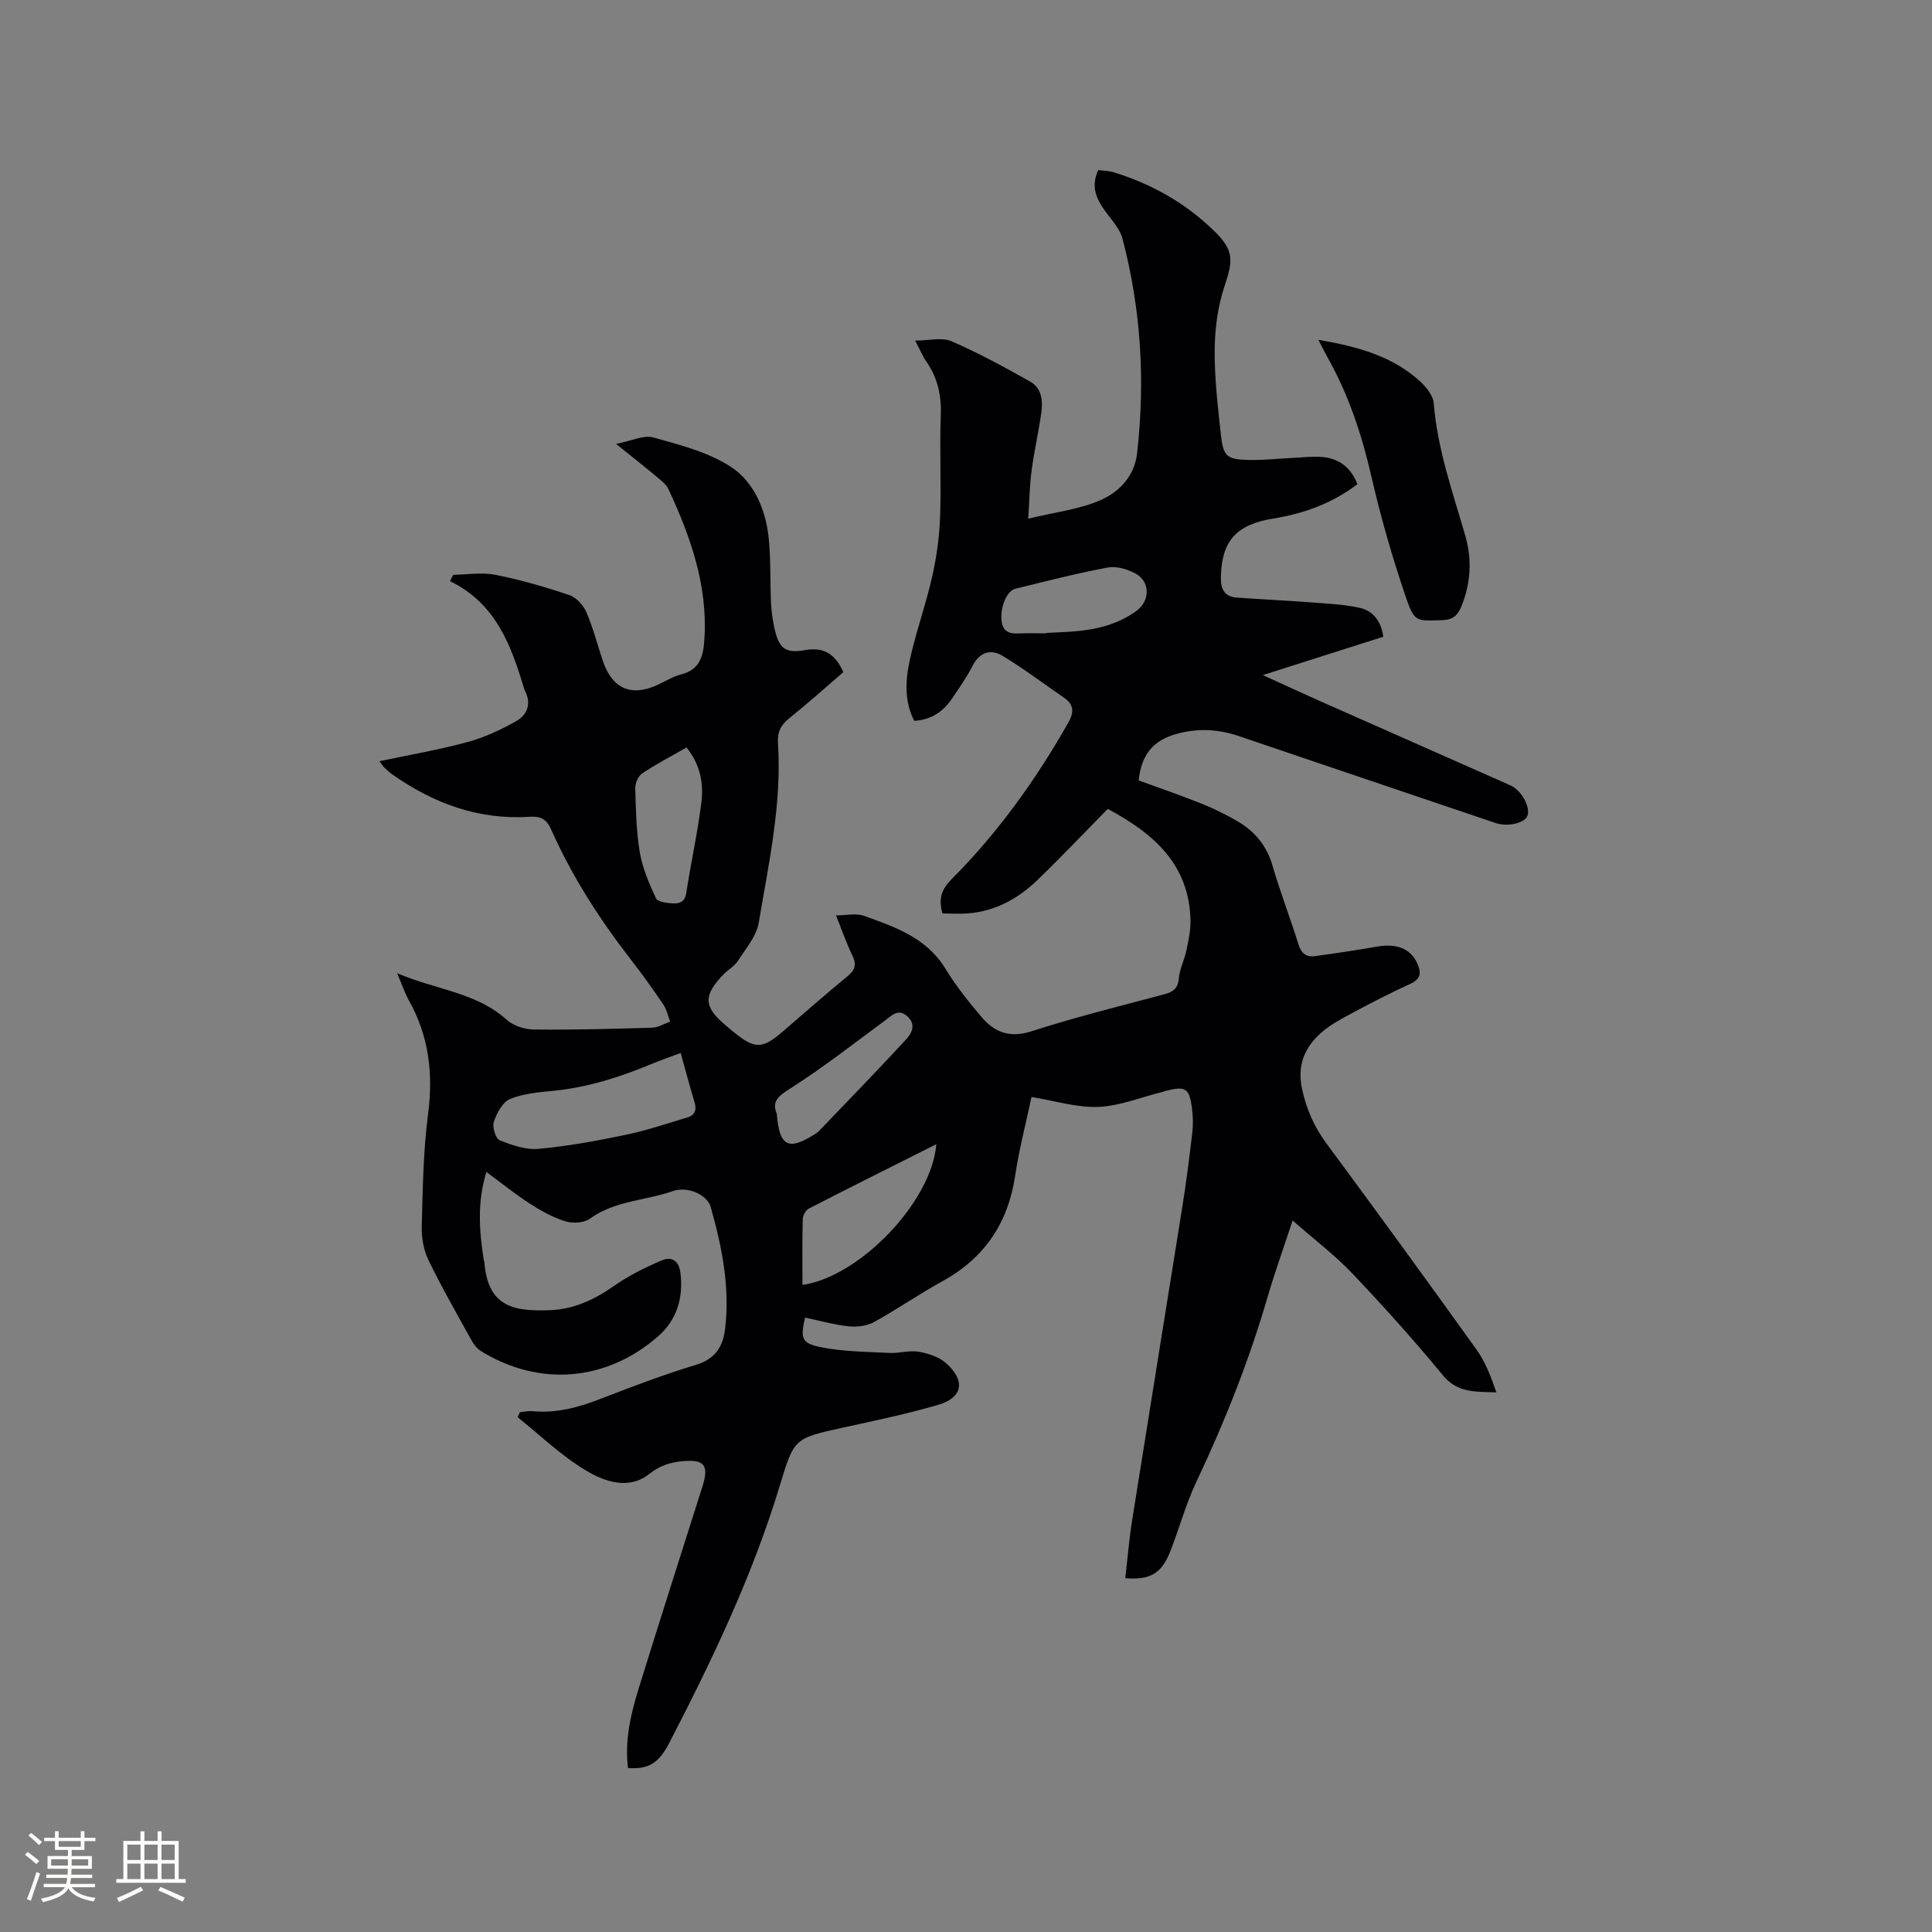 <svg enable-background="new 0 0 400 400" viewBox="0 0 400 400" xmlns="http://www.w3.org/2000/svg"><rect x="0" y="0" width="400" height="400" fill="#808080" stroke="none"/><path d="m130.02 366.06c-.71-5.69.56-11.15 2.22-16.5 4.32-13.95 8.77-27.86 13.19-41.78 1.41-4.43.4-5.68-4.17-5.25-2.56.24-4.68.93-6.86 2.65-4.31 3.38-9.27 1.55-13.15-.77-5.07-3.04-9.43-7.28-14.09-11 .16-.34.33-.69.49-1.03.86-.08 1.73-.29 2.57-.21 4.99.47 9.6-.79 14.21-2.59 6.51-2.53 13.06-5 19.74-7.03 3.92-1.19 5.51-3.79 5.94-7.31 1.06-8.67-.62-17.09-2.98-25.38-.69-2.44-4.69-4.34-7.79-3.26-5.71 1.99-12.07 1.97-17.25 5.74-1.22.89-3.57.98-5.1.5-2.58-.81-5.03-2.18-7.32-3.66-3.01-1.94-5.8-4.21-8.96-6.53-1.94 6.22-1.49 12.17-.57 18.13.03.21.14.41.15.62.76 9.43 6.44 10.1 13.52 9.86 4.81-.16 9.16-2.1 13.2-4.95 3.06-2.16 6.51-3.87 9.97-5.35 1.99-.86 3.58-.06 3.9 2.61.63 5.23-.78 9.76-4.69 13.16-10.76 9.35-24.65 10.41-36.67 2.96-.83-.52-1.5-1.46-1.99-2.35-3.02-5.47-6.14-10.89-8.85-16.52-1.01-2.09-1.43-4.69-1.36-7.04.21-7.73.31-15.5 1.31-23.15 1.1-8.4.15-16.17-4-23.56-.81-1.44-1.33-3.05-2.41-5.58 8.13 3.47 16.37 3.95 22.68 9.64 1.39 1.26 3.74 2 5.67 2.02 8.16.09 16.32-.13 24.48-.38 1.24-.04 2.46-.82 3.69-1.26-.45-1.18-.7-2.49-1.39-3.51-2.14-3.16-4.36-6.27-6.7-9.28-6.52-8.4-12.23-17.29-16.56-27.02-.95-2.14-2.22-2.74-4.38-2.6-10.62.71-19.98-2.78-28.54-8.8-.6-.42-1.14-.95-1.67-1.46-.29-.28-.49-.64-.93-1.24 6.24-1.32 12.3-2.36 18.2-3.96 3.51-.95 6.92-2.54 10.1-4.33 2.27-1.28 3.22-3.61 1.81-6.29-.05-.09-.09-.19-.12-.3-2.71-9.02-5.85-17.77-15.4-22.4.22-.44.45-.87.67-1.31 2.92-.04 5.93-.56 8.73 0 5.17 1.02 10.27 2.5 15.28 4.18 1.44.48 2.92 2.07 3.54 3.51 1.43 3.28 2.3 6.81 3.46 10.21 1.96 5.71 5.88 7.39 11.29 4.89 1.63-.75 3.21-1.75 4.93-2.18 3.86-.98 4.54-3.8 4.77-7.15.75-11.16-2.83-21.29-7.42-31.17-.46-.99-1.47-1.78-2.35-2.51-2.5-2.09-5.07-4.11-8.51-6.88 3.2-.62 5.71-1.9 7.71-1.34 5.56 1.56 11.46 3.04 16.16 6.15 4.56 3.01 7.01 8.53 7.67 14.18.54 4.6.32 9.3.54 13.94.09 1.79.35 3.59.74 5.34.88 4.01 2.23 5.15 6.22 4.43 3.93-.71 6.32.74 8.02 4.55-3.67 3.15-7.35 6.46-11.21 9.55-1.74 1.4-2.48 2.88-2.33 5.12.82 12.62-1.91 24.9-3.98 37.2-.47 2.81-2.69 5.38-4.32 7.91-.72 1.12-2.04 1.84-3 2.82-4.2 4.34-4.09 6.7.44 10.5.49.41.97.83 1.46 1.23 4.62 3.8 6.07 3.79 10.49 0 4.42-3.8 8.79-7.67 13.3-11.36 1.6-1.31 1.91-2.43 1.02-4.29-1.27-2.64-2.23-5.42-3.39-8.32 2.08 0 4.12-.5 5.78.09 6.45 2.32 12.97 4.53 16.89 10.98 2.13 3.51 4.75 6.77 7.41 9.92 2.7 3.2 5.86 4.46 10.37 3.01 9.06-2.92 18.32-5.21 27.53-7.67 1.84-.49 2.82-1.2 3-3.3.16-1.94 1.14-3.79 1.55-5.73.43-2.04.9-4.13.86-6.19-.22-11.55-7.47-17.98-17.13-23.16-4.87 4.95-9.6 9.94-14.54 14.71-3.97 3.84-8.67 6.46-14.32 6.92-1.84.15-3.71.02-5.37.02-.94-3.37.01-5.2 2.05-7.25 9.54-9.6 17.37-20.52 24.03-32.3 1.2-2.12 1.15-3.7-.9-5.11-4.24-2.91-8.35-6.04-12.74-8.68-2.47-1.48-4.77-.76-6.24 2.14-1.19 2.35-2.74 4.53-4.22 6.72-1.81 2.67-4.25 4.39-7.82 4.6-2.36-4.62-1.71-9.43-.56-14.16 1.3-5.35 3.14-10.56 4.33-15.93.89-3.99 1.45-8.12 1.59-12.2.25-6.99-.13-14 .14-20.99.16-4.1-.65-7.71-2.96-11.06-.77-1.11-1.29-2.39-2.35-4.39 2.9 0 5.55-.72 7.53.14 5.6 2.43 10.99 5.37 16.31 8.37 2.41 1.36 2.62 4.03 2.27 6.53-.57 3.98-1.48 7.92-2 11.9-.41 3.09-.45 6.22-.7 9.94 5.6-1.37 10.68-1.92 15.12-3.91 3.75-1.68 6.88-4.89 7.42-9.63 1.71-15 .82-29.83-3.02-44.44-.43-1.64-1.63-3.14-2.7-4.53-2.19-2.84-4.18-5.66-2.32-9.66 1.07.14 2.14.12 3.11.42 7.93 2.43 15 6.41 20.93 12.22 4.1 4.01 3.89 6.05 2.09 11.44-1.38 4.13-1.98 8.68-2.02 13.06-.06 5.8.63 11.63 1.25 17.42.51 4.77 1.2 5.35 5.94 5.45 3.06.06 6.12-.3 9.19-.44 2.01-.09 4.04-.36 6.02-.16 3.42.34 5.82 2.2 7.15 5.61-5.25 4-11.12 6.1-17.48 7.13-7.66 1.24-10.62 4.7-10.79 12.04-.06 2.52.68 4.13 3.33 4.32 5.16.37 10.34.6 15.5 1 3.35.26 6.75.4 10.01 1.14 2.74.63 4.34 2.81 4.79 5.96-8.08 2.57-16.09 5.12-24.94 7.94 4.6 2.09 8.38 3.85 12.19 5.54 12.87 5.71 25.74 11.4 38.62 17.09.19.09.39.16.58.26 2.21 1.09 4.05 4.47 3.39 6.24-.57 1.54-4.13 2.33-6.55 1.51-17.75-6.01-35.51-12-53.26-18.03-4.25-1.44-8.5-1.63-12.81-.44-4.89 1.35-7.27 4.25-7.88 9.63 4.32 1.58 8.71 3.09 13.02 4.81 2.54 1.02 5.03 2.24 7.4 3.62 3.58 2.1 6.09 5.03 7.29 9.19 1.59 5.49 3.67 10.83 5.37 16.29.58 1.86 1.58 2.73 3.39 2.48 4.29-.59 8.57-1.22 12.84-1.97 4.11-.72 6.98.41 8.36 3.42.88 1.93.81 3.26-1.43 4.29-4.14 1.89-8.19 3.98-12.2 6.14-2.23 1.19-4.53 2.42-6.38 4.09-3.42 3.09-4.88 6.82-3.79 11.7.93 4.15 2.51 7.71 5.02 11.11 10.46 14.15 20.81 28.37 31.06 42.67 1.85 2.58 3.02 5.66 4.12 8.87-4.21-.17-8 .19-11.04-3.5-6-7.28-12.31-14.31-18.81-21.15-3.61-3.79-7.84-6.99-12.34-10.94-1.96 5.95-3.74 10.9-5.21 15.94-3.83 13.14-8.86 25.8-14.72 38.17-2.16 4.57-3.5 9.52-5.34 14.25-1.82 4.7-4.14 6.11-9.37 5.7.46-3.95.77-7.91 1.39-11.83 3.45-21.76 6.99-43.5 10.45-65.26.8-5.02 1.43-10.07 2.03-15.12.19-1.57.15-3.19-.03-4.76-.53-4.51-1.28-5-5.54-3.91-.2.05-.4.15-.6.2-4.42 1.1-8.81 2.91-13.26 3.1-4.43.19-8.94-1.25-13.86-2.05-1.14 5.4-2.56 10.8-3.38 16.28-1.47 9.83-6.34 17.06-15.06 21.86-4.82 2.65-9.36 5.82-14.19 8.47-1.48.81-3.53 1.05-5.25.87-3.03-.33-6-1.18-9-1.81-.96 4.21-.8 5.29 3.12 6.1 4.69.97 9.59.97 14.41 1.22 1.99.1 4.08-.59 6-.25 1.99.35 4.22 1.07 5.68 2.38 4.07 3.65 3.44 7.13-1.65 8.62-6.49 1.89-13.13 3.27-19.74 4.72-10.15 2.23-10.08 2.21-13.08 12.1-5.68 18.71-14.09 36.27-23.06 53.56-2.2 4.08-4.38 5.06-8.34 4.82zm10.91-148.05c-2.3.86-4.29 1.55-6.23 2.35-6.47 2.69-13.08 4.78-20.11 5.48-3.04.3-6.24.56-9 1.7-1.55.64-2.74 2.93-3.35 4.73-.36 1.07.38 3.47 1.21 3.8 2.54 1.03 5.42 2.03 8.06 1.79 6.07-.56 12.11-1.67 18.09-2.92 4.3-.89 8.49-2.33 12.71-3.58 1.62-.48 1.96-1.61 1.47-3.22-.98-3.22-1.83-6.48-2.85-10.13zm25.21 48.02c11.97-1.73 26.81-17.35 27.71-29.13-8.91 4.47-17.69 8.85-26.42 13.34-.64.33-1.21 1.44-1.23 2.2-.12 4.43-.06 8.88-.06 13.59zm-24-111.27c-3.19 1.83-6.3 3.44-9.19 5.37-.82.55-1.46 2.04-1.43 3.08.13 4.44.21 8.93.95 13.3.56 3.26 1.93 6.44 3.34 9.47.34.74 2.21.98 3.4 1.05 1.36.08 2.58-.19 2.87-2.12.96-6.27 2.35-12.48 3.13-18.77.49-3.9-.19-7.81-3.07-11.38zm74.48-23.63c0-.03 0-.06 0-.09 1.9-.1 3.8-.16 5.69-.31 4.69-.38 9.16-1.43 13.03-4.3 2.82-2.09 2.81-6.07-.3-7.72-1.67-.89-3.92-1.55-5.7-1.21-6.42 1.2-12.76 2.83-19.11 4.39-1.86.46-3.19 3.96-2.86 6.69.3 2.47 1.91 2.65 3.87 2.56 1.78-.08 3.58-.01 5.38-.01zm-55.79 99.46c.51 6.8 2.42 7.71 7.86 4.23.27-.17.56-.33.77-.55 6.07-6.33 12.18-12.61 18.12-19.05 1.13-1.22 2.18-3.08.3-4.78-1.91-1.73-3.19-.23-4.64.84-6.27 4.63-12.43 9.44-18.97 13.66-2.56 1.67-4.71 2.73-3.44 5.65z" fill="#010103"/><path d="m272.95 70.36c8.11 1.38 15.21 3.34 20.93 8.48 1.34 1.2 2.83 3.02 2.96 4.66.76 9.5 3.92 18.37 6.53 27.41 1.42 4.92 1.16 9.81-.81 14.63-.77 1.88-1.73 2.77-3.92 2.85-5.27.18-5.78.49-7.49-4.51-2.83-8.28-5.27-16.72-7.22-25.25-1.98-8.64-4.72-16.89-9.06-24.61-.55-1.01-1.06-2.04-1.92-3.66z" fill="#010103"/><g fill="#fcfbfa"><path d="m5.17 384 .55-.58c.85.61 1.65 1.24 2.4 1.87l-.59.64c-.83-.73-1.62-1.38-2.36-1.93m1.22 9.53-.82-.34c.71-1.76 1.37-3.64 1.98-5.63.24.13.5.25.76.36-.6 1.67-1.24 3.54-1.92 5.61m-.5-13.5.57-.54c.56.44 1.31 1.06 2.26 1.87l-.64.64c-.68-.66-1.41-1.32-2.19-1.97m3.25.46h2.24v-1.36h.77v1.36h4.57v-1.36h.76v1.36h2.28v.69h-2.28v1.84h-2.64v1.26h4.18v2.64h-4.21c0 .45-.02.86-.05 1.21h4.32v.69h-4.38c-.04.34-.1.75-.19 1.22h5.15v.69h-4.82c.87 1.19 2.51 1.92 4.93 2.19-.17.31-.3.57-.37.76-2.77-.49-4.52-1.41-5.26-2.76-.56 1.26-2.3 2.23-5.24 2.9-.12-.24-.26-.48-.43-.72 2.73-.55 4.38-1.34 4.96-2.38h-4.38v-.69h4.65c.1-.38.17-.79.21-1.22h-4.32v-.69h4.4c.03-.34.05-.75.05-1.21h-4.2v-2.64h4.23v-1.26h-2.69v-1.84h-2.24zm1.46 4.46v1.29h3.45c.01-.4.02-.57.01-.53v-.32-.45h-3.46zm1.55-2.59h4.57v-1.19h-4.57zm6.11 2.59h-3.42v.77c-.01.19-.01.37-.02.53h3.44z"/><path d="m32.63 379.16h.82v1.98h3.54v7.89h1.46v.78h-14.37v-.78h1.46v-7.89h3.54v-1.98h.82v1.98h2.73zm-3.49 11.48.5.73c-1.61.82-3.28 1.63-5 2.41-.13-.27-.28-.55-.44-.82 1.75-.72 3.4-1.49 4.94-2.32m-2.78-5.55h2.73v-3.18h-2.73zm0 3.95h2.73v-3.2h-2.73zm3.54-3.95h2.73v-3.18h-2.73zm0 3.95h2.73v-3.2h-2.73zm7.89 4.68c-1.84-.92-3.51-1.7-5.02-2.32l.45-.73c1.89.8 3.57 1.55 5.04 2.23zm-1.62-11.81h-2.73v3.18h2.73zm-2.73 7.13h2.73v-3.2h-2.73z"/></g></svg>